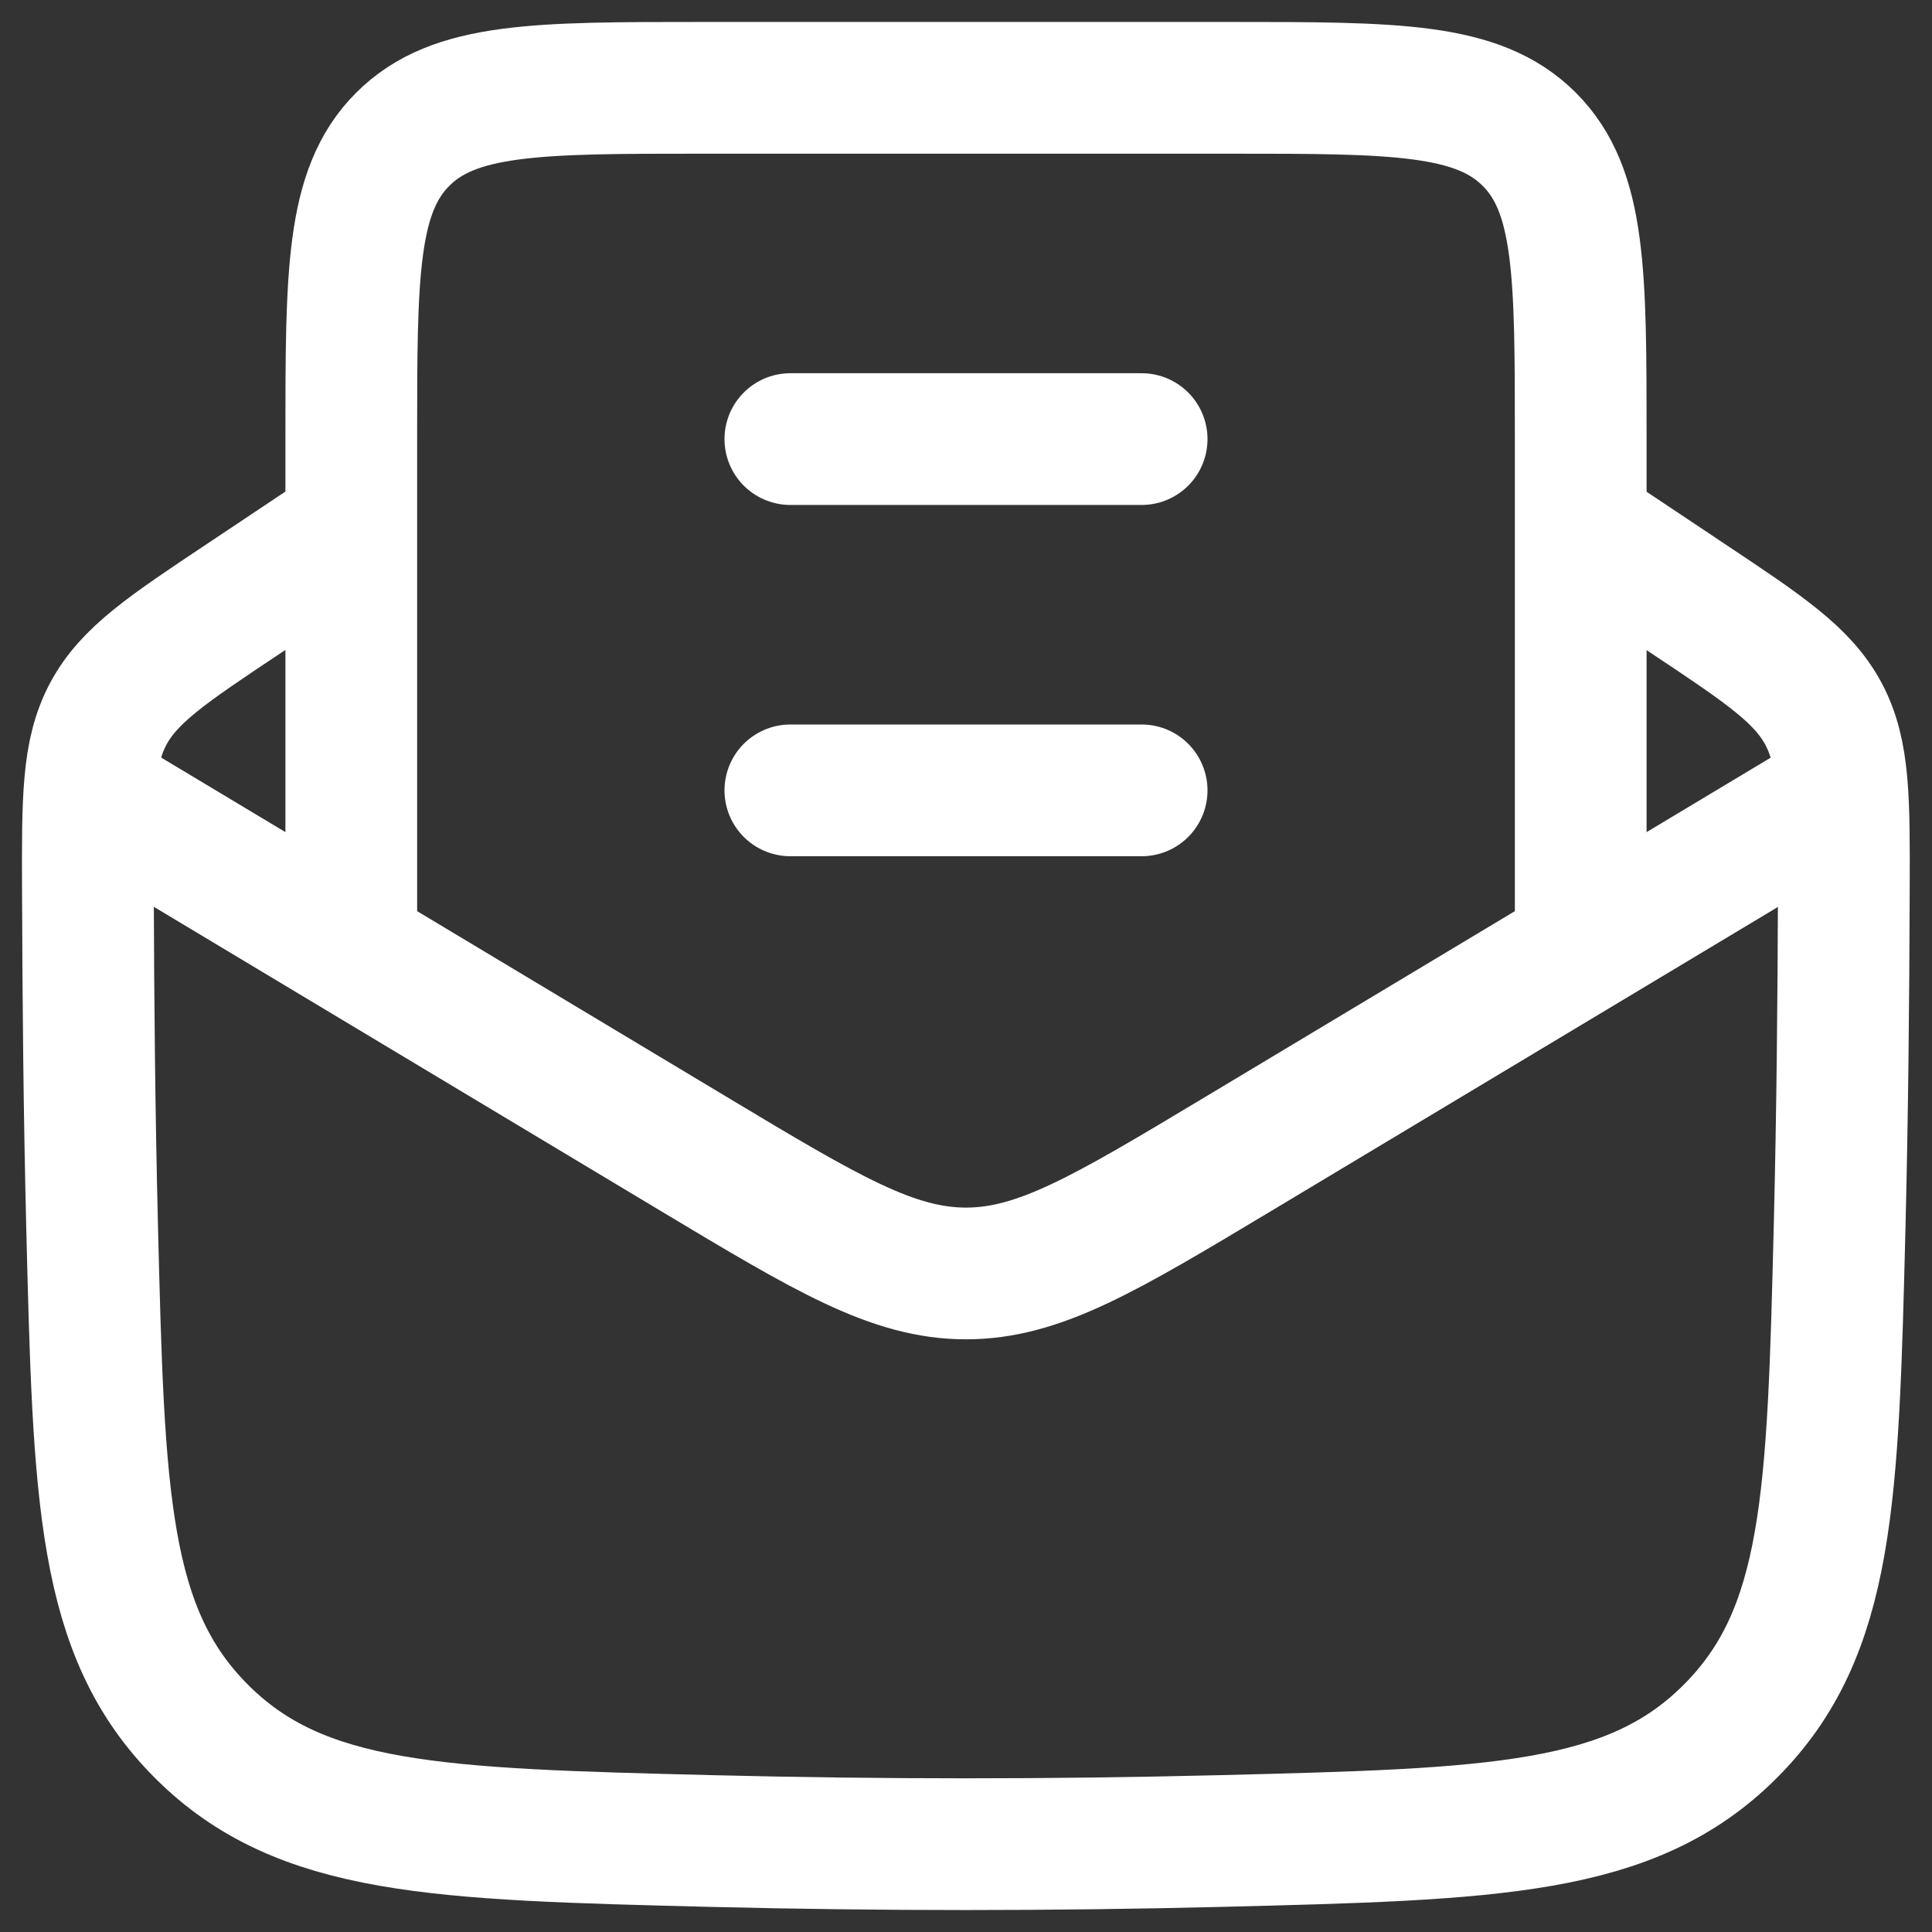 <svg width="22" height="22" viewBox="0 0 22 22" fill="none" xmlns="http://www.w3.org/2000/svg">
<rect x="0" y="0" width="22" height="22" fill="#333333" stroke="none"/>
<path d="M3.998 6L2.78 6.813C1.906 7.395 1.469 7.686 1.232 8.13C0.996 8.575 0.997 9.097 1.001 10.141C1.005 11.398 1.017 12.678 1.049 13.974C1.126 17.049 1.164 18.586 2.295 19.716C3.425 20.847 4.983 20.886 8.099 20.964C10.038 21.012 11.959 21.012 13.898 20.964C17.014 20.886 18.572 20.847 19.702 19.716C20.833 18.586 20.871 17.049 20.948 13.974C20.98 12.678 20.992 11.398 20.996 10.141C21 9.097 21.001 8.575 20.765 8.13C20.528 7.686 20.091 7.395 19.217 6.813L17.998 6" stroke="white" stroke-width="1.5" stroke-linejoin="round"/>
<path d="M1 9L7.913 13.148C9.417 14.05 10.169 14.501 11 14.501C11.831 14.501 12.583 14.05 14.087 13.148L21 9" stroke="white" stroke-width="1.5" stroke-linejoin="round"/>
<path d="M4 11V5C4 3.114 4 2.172 4.586 1.586C5.172 1 6.114 1 8 1H14C15.886 1 16.828 1 17.414 1.586C18 2.172 18 3.114 18 5V11" stroke="white" stroke-width="1.5"/>
<path d="M9 9H13M9 5H13" stroke="white" stroke-width="1.5" stroke-linecap="round" stroke-linejoin="round"/>
</svg>
